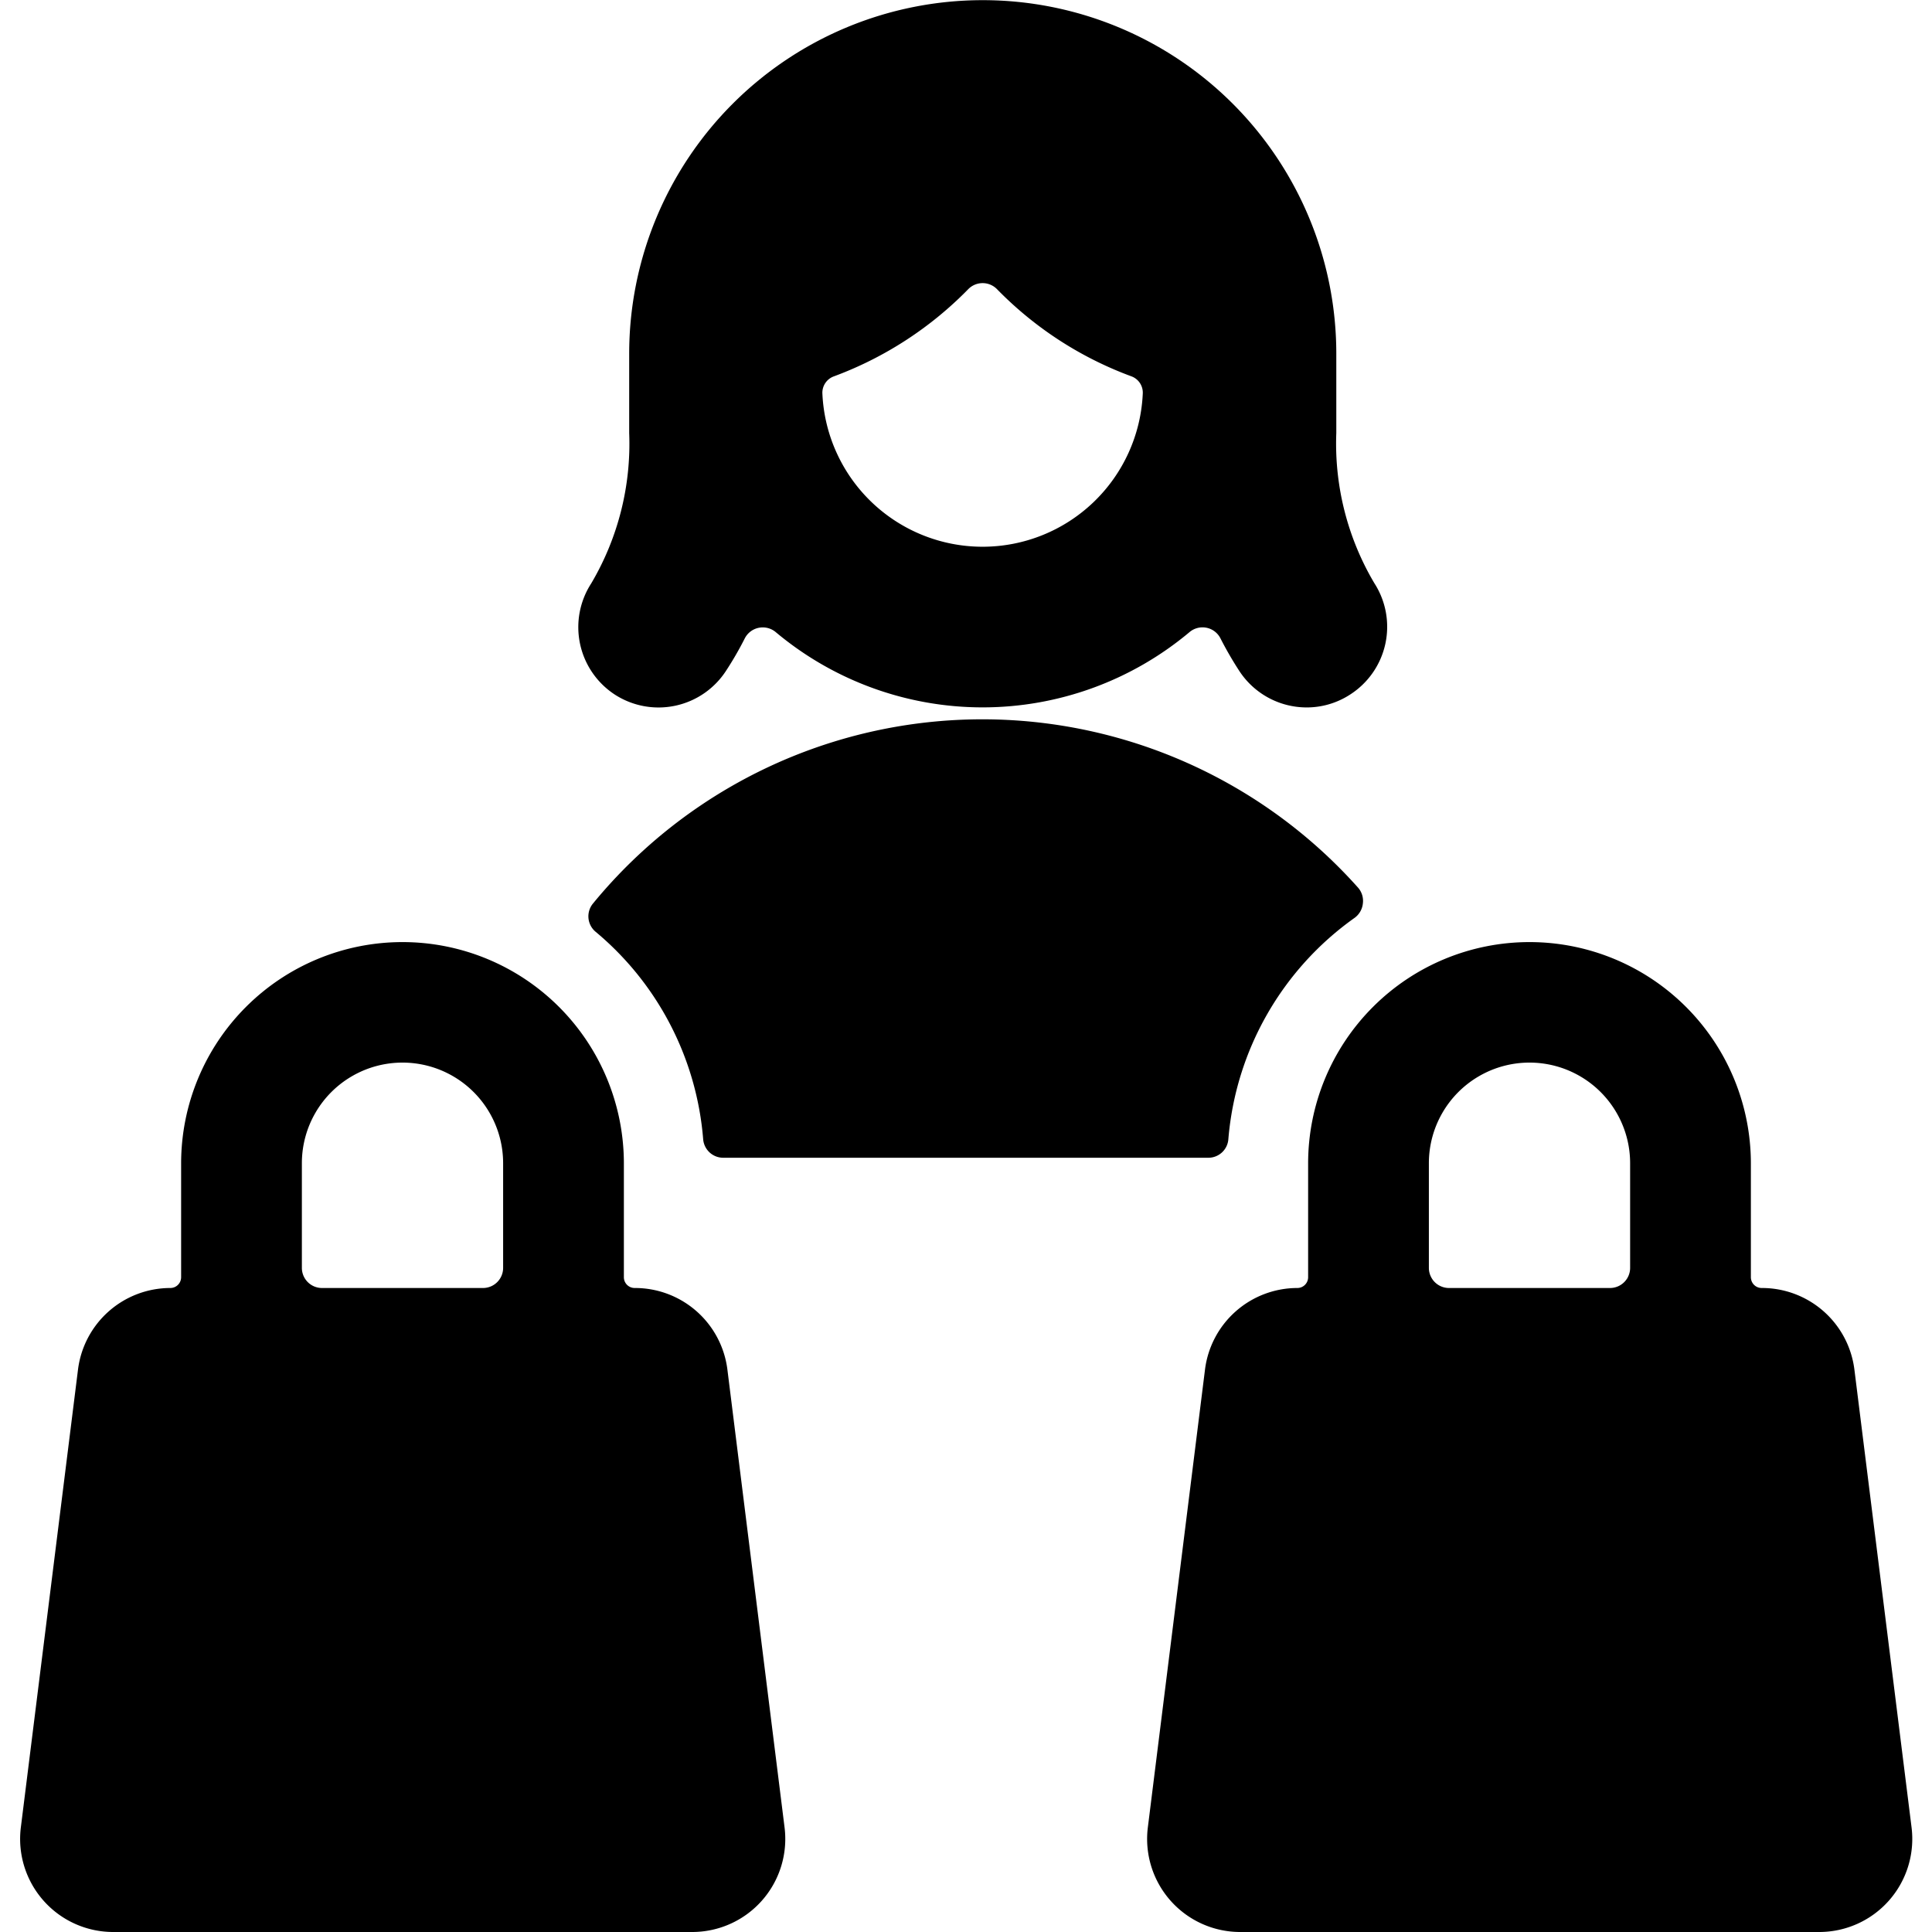 <svg xmlns="http://www.w3.org/2000/svg" viewBox="0 0 24 24"><title>shopping-bag-woman</title><path d="M7.64,8.63a1,1,0,0,0,1.381-.3,4.188,4.188,0,0,0,.231-.4.251.251,0,0,1,.384-.078,4,4,0,0,0,5.141,0,.25.25,0,0,1,.384.078,4.447,4.447,0,0,0,.231.4,1,1,0,0,0,.84.458.987.987,0,0,0,.541-.161,1,1,0,0,0,.3-1.382A3.4,3.4,0,0,1,16.6,5.38V4.394a4.392,4.392,0,1,0-8.784,0V5.38a3.408,3.408,0,0,1-.472,1.868A1,1,0,0,0,7.64,8.63Zm4.388-5.038a.25.25,0,0,1,.357,0,4.511,4.511,0,0,0,1.67,1.083.216.216,0,0,1,.141.214,1.992,1.992,0,0,1-3.98,0,.216.216,0,0,1,.141-.213A4.538,4.538,0,0,0,12.028,3.592Z"/><path d="M16.83,11.4a.253.253,0,0,0,.1-.177.249.249,0,0,0-.063-.2,6.255,6.255,0,0,0-9.5.2.25.25,0,0,0,.032.352,3.745,3.745,0,0,1,1.336,2.577.25.25,0,0,0,.249.23h6.026a.249.249,0,0,0,.249-.23A3.75,3.75,0,0,1,16.83,11.4Z"/><path d="M7.885,16a.134.134,0,0,1-.135-.135V14.453a2.75,2.75,0,0,0-5.5,0v1.412A.134.134,0,0,1,2.115,16,1.157,1.157,0,0,0,.969,17.013L.259,22.7A1.156,1.156,0,0,0,1.405,24H8.6a1.156,1.156,0,0,0,1.146-1.3l-.71-5.687A1.157,1.157,0,0,0,7.885,16ZM6.25,15.75A.25.25,0,0,1,6,16H4a.25.25,0,0,1-.25-.25v-1.3a1.25,1.25,0,0,1,2.5,0Z"/><path d="M22.6,24a1.156,1.156,0,0,0,1.146-1.3l-.71-5.687A1.157,1.157,0,0,0,21.885,16a.134.134,0,0,1-.135-.135V14.453a2.75,2.75,0,0,0-5.5,0v1.412a.134.134,0,0,1-.135.135,1.157,1.157,0,0,0-1.146,1.013l-.71,5.687A1.156,1.156,0,0,0,15.405,24ZM20.25,15.75A.25.25,0,0,1,20,16H18a.25.25,0,0,1-.25-.25v-1.3a1.25,1.25,0,0,1,2.5,0Z"/></svg>